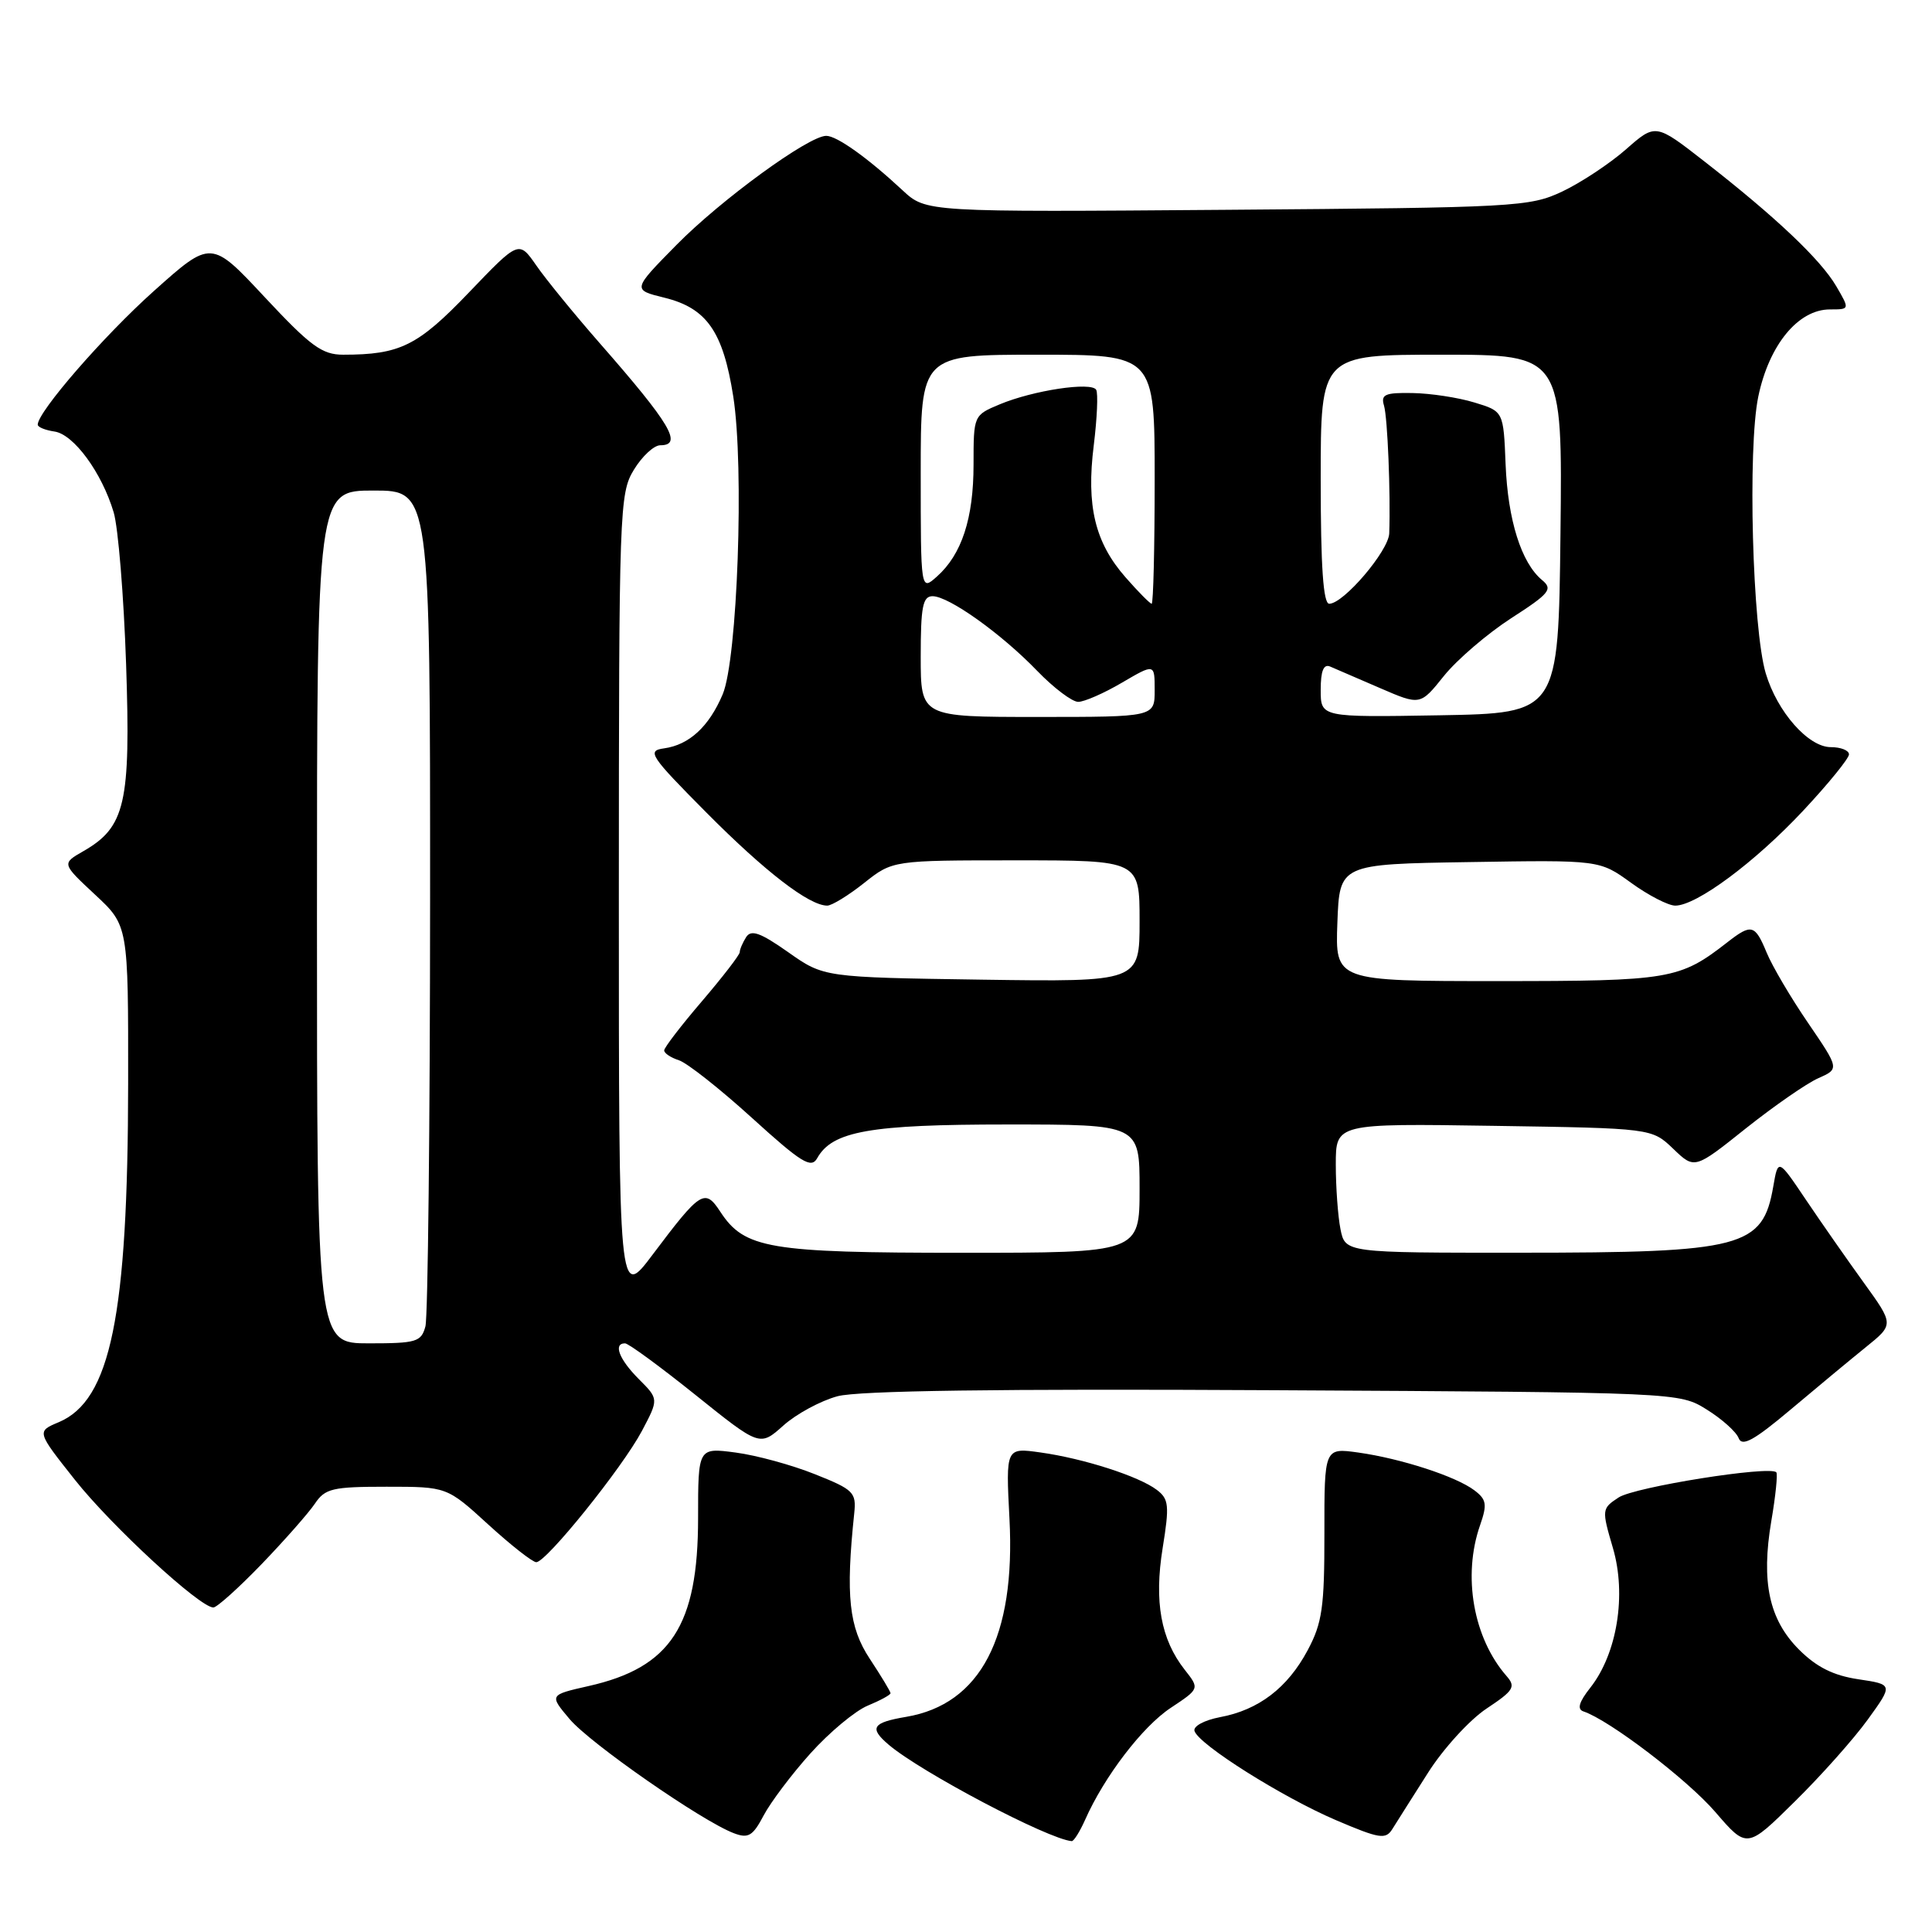 <?xml version="1.0" encoding="UTF-8" standalone="no"?>
<!DOCTYPE svg PUBLIC "-//W3C//DTD SVG 1.1//EN" "http://www.w3.org/Graphics/SVG/1.1/DTD/svg11.dtd" >
<svg xmlns="http://www.w3.org/2000/svg" xmlns:xlink="http://www.w3.org/1999/xlink" version="1.1" viewBox="0 0 256 256">
 <g >
 <path fill="currentColor"
d=" M 247.49 227.85 C 250.85 223.20 250.85 223.20 246.24 222.51 C 242.94 222.02 240.70 220.90 238.39 218.59 C 234.41 214.61 233.34 209.63 234.71 201.53 C 235.28 198.21 235.57 195.31 235.37 195.09 C 234.56 194.17 216.60 197.03 214.48 198.42 C 212.24 199.89 212.22 200.01 213.72 205.12 C 215.54 211.32 214.28 219.11 210.73 223.62 C 209.22 225.53 208.95 226.48 209.81 226.77 C 213.24 227.91 223.57 235.79 227.28 240.09 C 231.48 244.97 231.48 244.97 237.80 238.73 C 241.28 235.31 245.64 230.41 247.49 227.85 Z  M 107.40 232.32 C 109.90 229.54 113.31 226.70 114.97 226.01 C 116.64 225.32 118.00 224.58 118.00 224.36 C 118.00 224.14 116.76 222.09 115.25 219.80 C 112.49 215.63 112.04 211.47 113.19 200.52 C 113.48 197.75 113.11 197.38 107.98 195.34 C 104.94 194.12 100.22 192.83 97.48 192.47 C 92.50 191.81 92.50 191.81 92.50 201.15 C 92.50 215.42 88.89 220.96 77.99 223.41 C 72.78 224.59 72.78 224.59 75.47 227.78 C 78.18 231.00 93.03 241.32 97.24 242.91 C 99.16 243.64 99.75 243.28 101.18 240.57 C 102.10 238.82 104.90 235.10 107.40 232.32 Z  M 143.78 241.14 C 146.32 235.40 151.39 228.77 155.13 226.30 C 158.96 223.76 158.96 223.76 156.98 221.25 C 153.82 217.23 152.91 212.23 154.06 205.11 C 154.97 199.48 154.88 198.63 153.29 197.42 C 150.91 195.61 143.59 193.26 137.88 192.46 C 133.27 191.81 133.27 191.81 133.76 201.26 C 134.58 216.91 129.93 225.82 120.08 227.49 C 115.58 228.25 115.13 228.95 117.75 231.18 C 122.03 234.82 138.88 243.70 142.01 243.96 C 142.28 243.98 143.08 242.71 143.78 241.14 Z  M 189.20 234.93 C 191.23 231.72 194.73 227.89 196.97 226.40 C 200.56 224.02 200.88 223.52 199.64 222.10 C 195.22 217.05 193.77 208.82 196.12 202.09 C 197.08 199.34 196.97 198.69 195.37 197.48 C 192.93 195.63 185.66 193.27 179.99 192.47 C 175.48 191.84 175.48 191.84 175.49 203.17 C 175.50 212.98 175.20 215.06 173.27 218.67 C 170.61 223.65 166.78 226.58 161.67 227.53 C 159.57 227.93 158.07 228.74 158.28 229.37 C 158.86 231.18 169.92 238.14 177.00 241.17 C 182.81 243.65 183.61 243.78 184.50 242.35 C 185.05 241.47 187.16 238.13 189.20 234.93 Z  M 34.67 207.25 C 37.71 204.09 40.88 200.49 41.72 199.25 C 43.07 197.23 44.05 197.00 51.22 197.00 C 59.22 197.00 59.22 197.00 64.69 202.00 C 67.70 204.75 70.57 207.00 71.06 207.00 C 72.39 207.00 82.46 194.49 85.05 189.62 C 87.29 185.38 87.29 185.38 84.65 182.74 C 82.04 180.13 81.22 178.00 82.82 178.00 C 83.27 178.00 87.47 181.08 92.16 184.84 C 100.68 191.68 100.68 191.68 103.80 188.89 C 105.52 187.35 108.74 185.61 110.97 185.01 C 113.72 184.27 132.23 184.01 168.76 184.21 C 222.50 184.50 222.50 184.50 226.15 186.77 C 228.16 188.02 230.06 189.72 230.38 190.56 C 230.83 191.73 232.40 190.87 237.25 186.79 C 240.70 183.88 245.20 180.15 247.24 178.50 C 250.96 175.50 250.96 175.50 246.99 170.00 C 244.80 166.97 241.35 162.03 239.31 159.00 C 235.61 153.50 235.61 153.50 234.97 157.20 C 233.57 165.30 230.95 165.99 201.38 165.99 C 178.25 166.00 178.25 166.00 177.62 162.87 C 177.28 161.16 177.00 157.30 177.00 154.30 C 177.00 148.86 177.00 148.86 197.94 149.18 C 218.87 149.50 218.87 149.50 221.71 152.22 C 224.54 154.94 224.54 154.94 231.33 149.52 C 235.07 146.55 239.39 143.55 240.93 142.87 C 243.73 141.63 243.73 141.63 239.59 135.56 C 237.31 132.23 234.84 128.04 234.10 126.25 C 232.54 122.48 232.09 122.36 228.88 124.86 C 222.57 129.78 221.29 130.00 198.51 130.00 C 176.92 130.00 176.92 130.00 177.21 122.25 C 177.50 114.50 177.50 114.50 194.73 114.23 C 211.95 113.95 211.95 113.95 216.13 116.98 C 218.42 118.64 221.06 120.00 221.98 120.00 C 224.79 120.00 232.53 114.26 238.93 107.42 C 242.27 103.85 245.00 100.49 245.00 99.96 C 245.00 99.43 243.92 99.00 242.59 99.00 C 239.61 99.00 235.49 94.32 233.97 89.22 C 232.20 83.28 231.56 59.41 232.98 52.56 C 234.41 45.69 238.27 41.00 242.48 41.00 C 245.11 41.00 245.11 41.00 243.31 37.92 C 241.24 34.39 235.31 28.77 225.88 21.42 C 219.37 16.34 219.37 16.34 215.44 19.80 C 213.27 21.70 209.47 24.21 207.00 25.38 C 202.69 27.41 200.85 27.51 162.60 27.80 C 122.71 28.11 122.71 28.11 119.60 25.22 C 114.97 20.91 110.89 18.00 109.48 18.00 C 107.15 18.00 95.54 26.46 89.64 32.45 C 83.78 38.40 83.78 38.40 88.05 39.45 C 93.65 40.83 95.81 43.93 97.16 52.53 C 98.63 61.89 97.72 87.36 95.76 92.00 C 93.95 96.28 91.32 98.70 88.00 99.16 C 85.68 99.48 86.09 100.10 93.63 107.70 C 101.40 115.52 107.21 119.99 109.61 120.00 C 110.22 120.00 112.42 118.65 114.50 117.00 C 118.28 114.00 118.28 114.00 134.64 114.00 C 151.00 114.00 151.00 114.00 151.00 122.06 C 151.00 130.11 151.00 130.11 130.08 129.81 C 109.16 129.50 109.16 129.50 104.44 126.17 C 100.76 123.58 99.53 123.14 98.87 124.17 C 98.41 124.90 98.02 125.80 98.02 126.17 C 98.01 126.54 95.75 129.46 93.01 132.67 C 90.26 135.88 88.01 138.81 88.01 139.18 C 88.00 139.56 88.88 140.14 89.96 140.49 C 91.03 140.83 95.38 144.26 99.63 148.12 C 106.19 154.08 107.49 154.88 108.28 153.47 C 110.28 149.88 115.26 149.00 133.47 149.00 C 151.00 149.00 151.00 149.00 151.00 157.50 C 151.00 166.00 151.00 166.00 127.47 166.00 C 101.87 166.00 98.65 165.45 95.45 160.57 C 93.40 157.43 92.84 157.78 86.48 166.24 C 82.00 172.20 82.00 172.20 82.00 118.85 C 82.01 67.43 82.08 65.38 83.99 62.25 C 85.08 60.46 86.65 59.00 87.49 59.00 C 90.52 59.00 88.85 56.18 79.49 45.50 C 76.12 41.65 72.32 37.00 71.06 35.17 C 68.75 31.85 68.75 31.85 62.13 38.76 C 55.35 45.84 53.00 47.00 45.47 47.00 C 42.68 47.00 41.15 45.88 35.09 39.39 C 27.98 31.77 27.98 31.77 20.38 38.57 C 13.72 44.53 5.00 54.57 5.00 56.27 C 5.00 56.60 6.00 57.00 7.22 57.18 C 9.77 57.55 13.49 62.62 15.06 67.88 C 15.66 69.87 16.40 78.94 16.71 88.04 C 17.33 106.46 16.61 109.60 11.02 112.80 C 8.18 114.43 8.18 114.43 12.59 118.54 C 17.00 122.64 17.00 122.64 16.98 143.57 C 16.95 174.37 14.66 185.56 7.78 188.45 C 4.85 189.68 4.85 189.68 9.93 196.09 C 14.79 202.22 26.48 213.00 28.27 213.00 C 28.74 213.00 31.62 210.41 34.67 207.25 Z  M 42.00 121.50 C 42.00 65.00 42.00 65.00 49.50 65.00 C 57.00 65.00 57.00 65.00 56.99 119.25 C 56.98 149.09 56.70 174.51 56.37 175.75 C 55.82 177.81 55.18 178.00 48.88 178.00 C 42.00 178.00 42.00 178.00 42.00 121.50 Z  M 122.00 87.00 C 122.00 80.40 122.27 79.00 123.57 79.00 C 125.72 79.00 132.68 83.96 137.45 88.91 C 139.63 91.16 142.06 93.00 142.87 93.00 C 143.67 93.00 146.28 91.86 148.66 90.46 C 153.00 87.92 153.00 87.92 153.00 91.46 C 153.00 95.00 153.00 95.00 137.50 95.00 C 122.00 95.00 122.00 95.00 122.00 87.00 Z  M 175.00 91.42 C 175.00 88.90 175.38 87.95 176.25 88.32 C 176.94 88.61 179.91 89.89 182.85 91.17 C 188.19 93.48 188.19 93.48 191.33 89.56 C 193.06 87.41 197.06 83.98 200.22 81.93 C 205.36 78.62 205.79 78.07 204.33 76.86 C 201.58 74.58 199.80 68.91 199.50 61.53 C 199.22 54.50 199.22 54.50 195.36 53.33 C 193.24 52.68 189.56 52.12 187.18 52.08 C 183.52 52.01 182.94 52.27 183.39 53.75 C 183.86 55.35 184.27 65.36 184.08 70.68 C 183.99 73.00 178.03 80.00 176.13 80.00 C 175.34 80.00 175.00 75.12 175.00 63.50 C 175.00 47.00 175.00 47.00 191.02 47.00 C 207.04 47.00 207.04 47.00 206.77 70.75 C 206.50 94.50 206.50 94.50 190.75 94.78 C 175.00 95.05 175.00 95.05 175.00 91.42 Z  M 149.15 76.51 C 145.09 71.89 143.92 67.04 144.93 59.00 C 145.37 55.42 145.52 52.12 145.25 51.65 C 144.62 50.56 136.91 51.72 132.46 53.58 C 129.01 55.02 129.00 55.05 129.00 61.55 C 129.00 68.69 127.44 73.47 124.14 76.40 C 122.00 78.31 122.00 78.31 122.00 62.65 C 122.00 47.00 122.00 47.00 137.50 47.00 C 153.00 47.00 153.00 47.00 153.00 63.50 C 153.00 72.58 152.82 80.00 152.60 80.00 C 152.39 80.00 150.83 78.43 149.15 76.51 Z "/>
</g>
</svg>